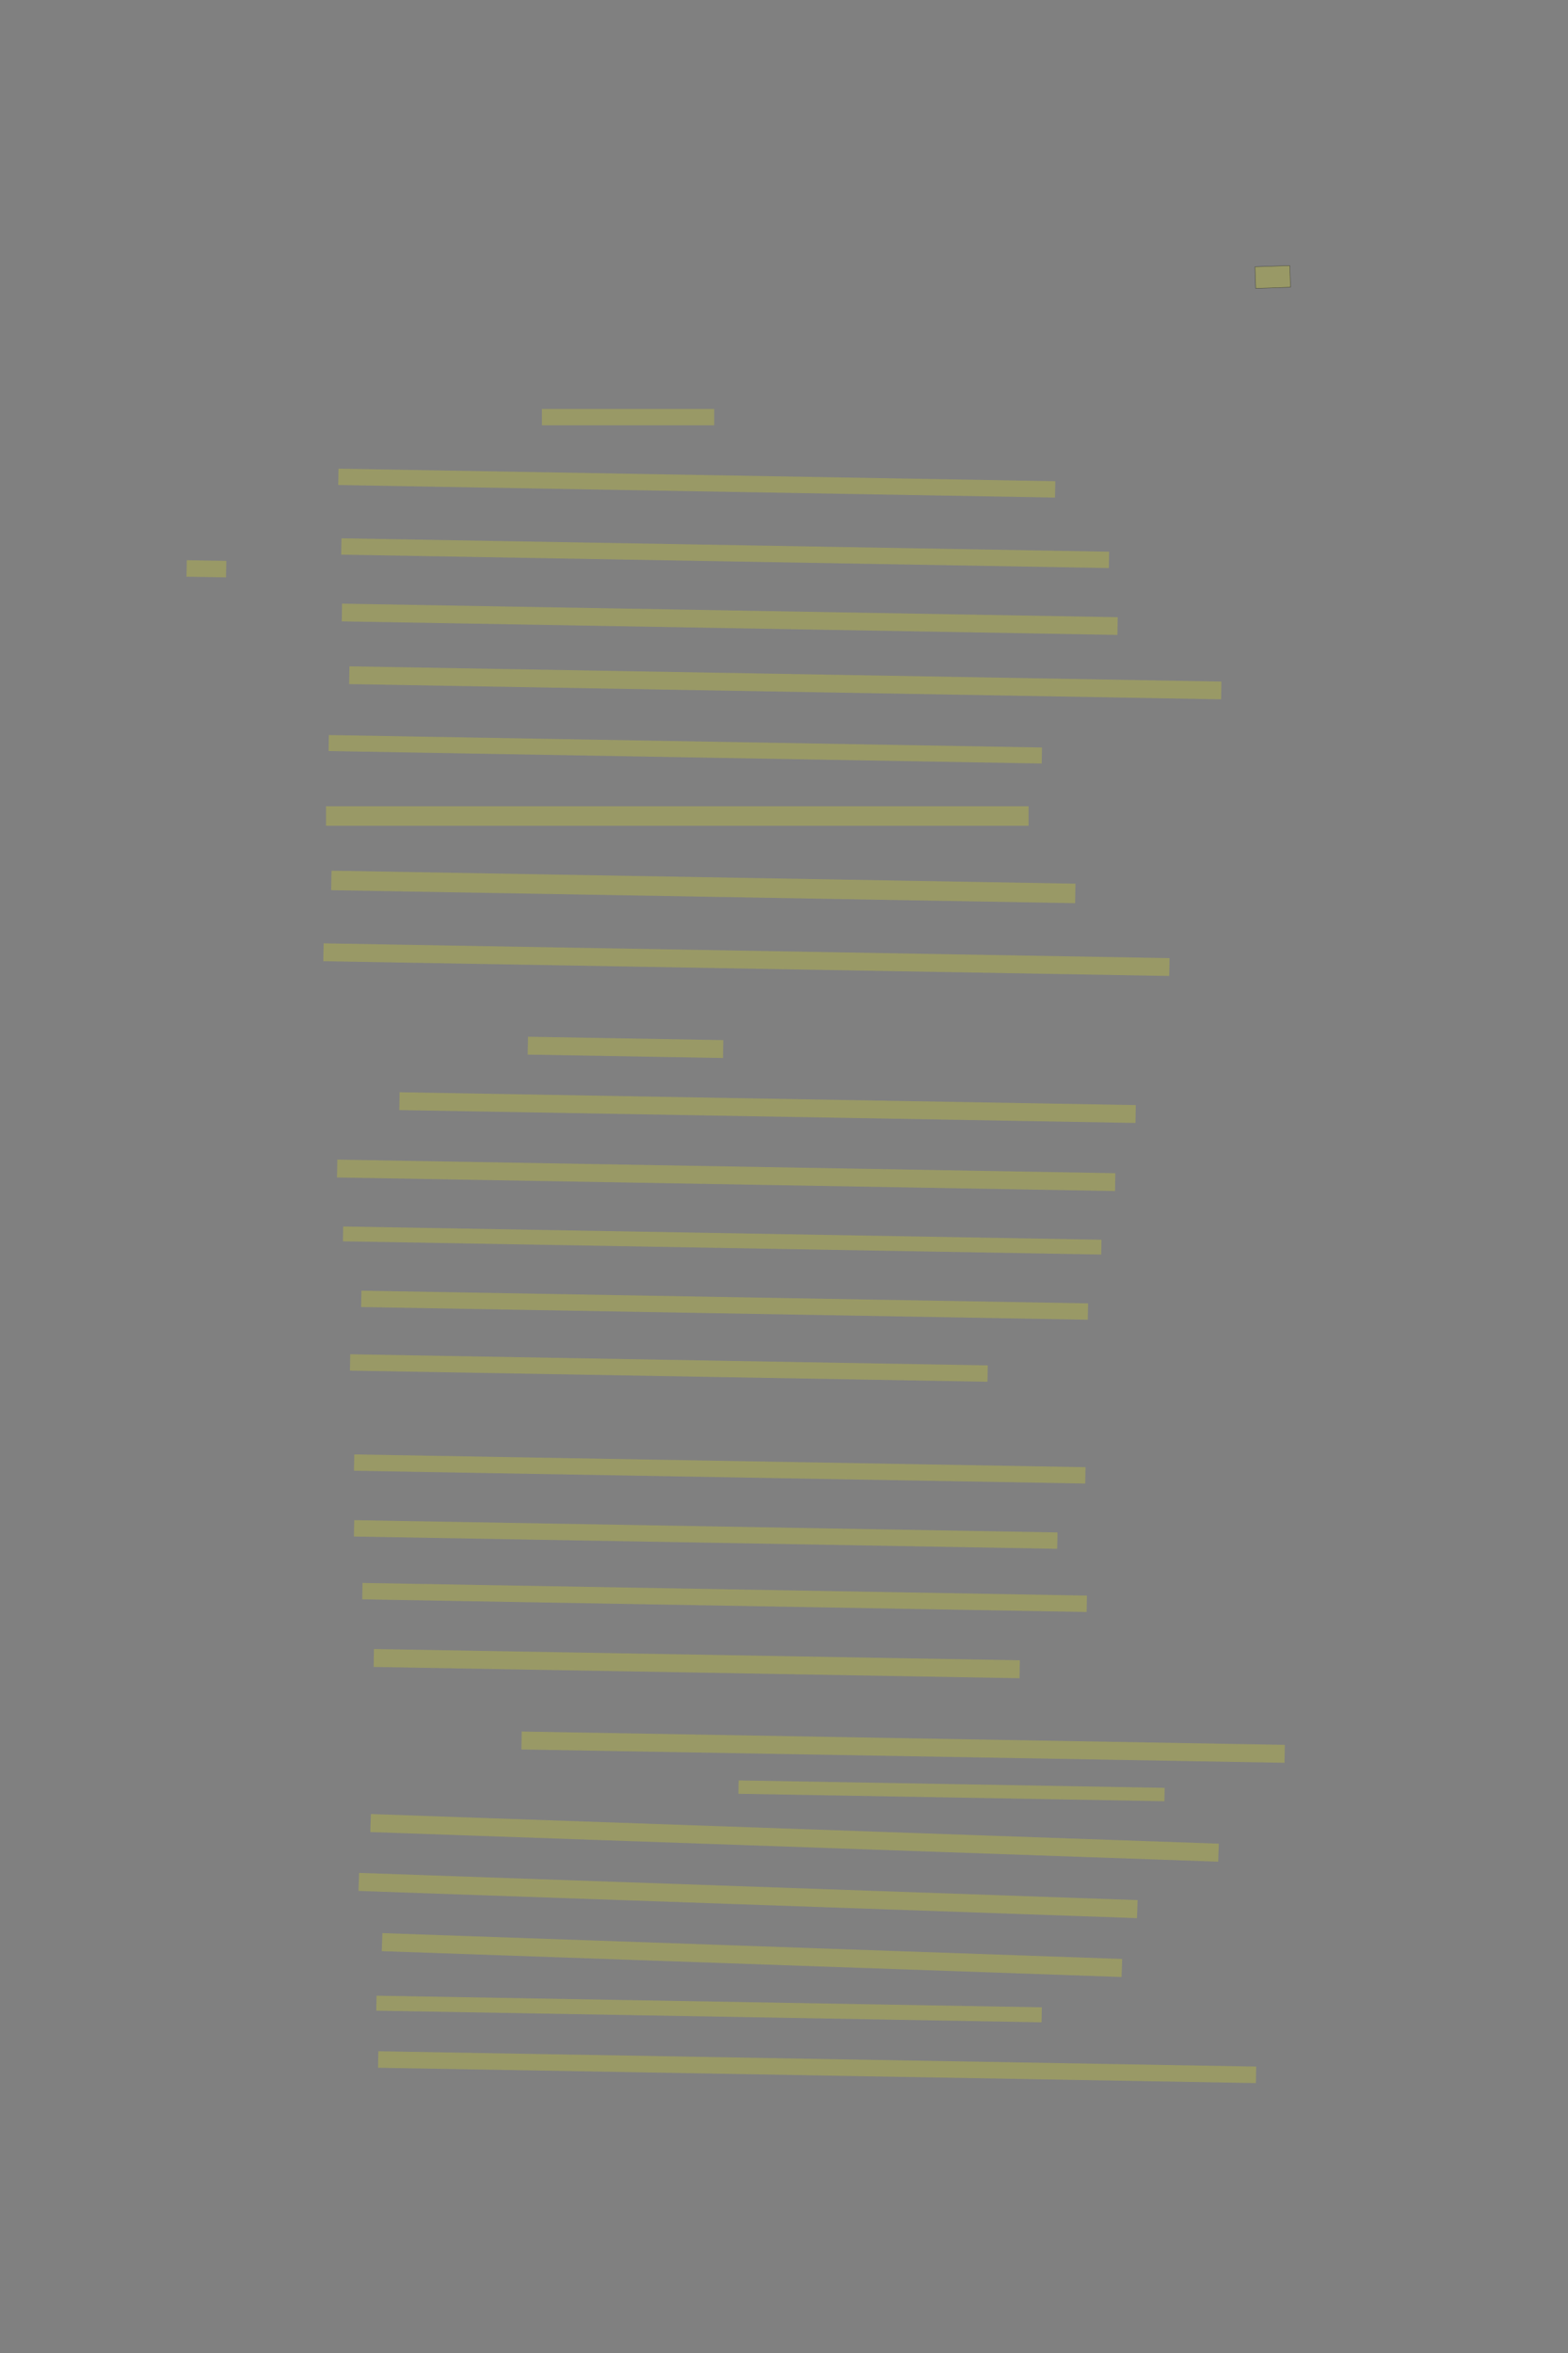 <?xml version="1.0" encoding="UTF-8" standalone="no"?><svg xmlns="http://www.w3.org/2000/svg" xmlns:xlink="http://www.w3.org/1999/xlink" height="6144" width="4096">
 <rect width="100%" height="100%" fill="#808080" stroke="none"/>
 <g>
  <title>Layer 1</title>
  <rect class=" imageannotationLine imageannotationLinked" fill="#FFFF00" fill-opacity="0.2" height="56.364" id="svg_2" stroke="#000000" stroke-opacity="0.5" transform="rotate(-2 3324.66 723.272)" width="90.909" x="3279.208" xlink:href="#la" y="695.091"/>
  <rect class=" imageannotationLine imageannotationLinked" fill="#FFFF00" fill-opacity="0.2" height="42.727" id="svg_4" stroke="#000000" stroke-dasharray="null" stroke-linecap="null" stroke-linejoin="null" stroke-opacity="0.5" stroke-width="null" width="450.003" x="1415.57" xlink:href="#lb" y="1067.818"/>
  <rect class=" imageannotationLine imageannotationLinked" fill="#FFFF00" fill-opacity="0.2" height="42.727" id="svg_6" stroke="#000000" stroke-dasharray="null" stroke-linecap="null" stroke-linejoin="null" stroke-opacity="0.5" stroke-width="null" transform="rotate(1 1820.12 1261.49)" width="1872.731" x="883.752" xlink:href="#lc" y="1240.132"/>
  <rect class=" imageannotationLine imageannotationLinked" fill="#FFFF00" fill-opacity="0.2" height="42.727" id="svg_8" stroke="#000000" stroke-dasharray="null" stroke-linecap="null" stroke-linejoin="null" stroke-opacity="0.5" stroke-width="null" transform="rotate(1 1894.3 1444.42)" width="2005.568" x="891.514" xlink:href="#Verfahret" y="1423.06"/>
  <rect class=" imageannotationLine imageannotationLinked" fill="#FFFF00" fill-opacity="0.2" height="46.264" id="svg_10" stroke="#000000" stroke-dasharray="null" stroke-linecap="null" stroke-linejoin="null" stroke-opacity="0.5" stroke-width="null" transform="rotate(1 1906.24 1617.04)" width="2026.546" x="892.969" xlink:href="#ld" y="1593.91"/>
  <rect class=" imageannotationLine imageannotationLinked" fill="#FFFF00" fill-opacity="0.2" height="46.422" id="svg_12" stroke="#000000" stroke-dasharray="null" stroke-linecap="null" stroke-linejoin="null" stroke-opacity="0.5" stroke-width="null" transform="rotate(1 2051.31 1782.96)" width="2278.253" x="912.185" xlink:href="#le" y="1759.745"/>
  <rect class=" imageannotationLine imageannotationLinked" fill="#FFFF00" fill-opacity="0.2" height="41.878" id="svg_14" stroke="#000000" stroke-dasharray="null" stroke-linecap="null" stroke-linejoin="null" stroke-opacity="0.5" stroke-width="null" transform="rotate(1 1790.1 1956.47)" width="1863.229" x="858.489" xlink:href="#lf" y="1935.535"/>
  <rect class=" imageannotationLine imageannotationLinked" fill="#FFFF00" fill-opacity="0.2" height="50.968" id="svg_16" stroke="#000000" stroke-dasharray="null" stroke-linecap="null" stroke-linejoin="null" stroke-opacity="0.5" stroke-width="null" width="1835.27" x="851.614" xlink:href="#lg" y="2105.218"/>
  <rect class=" imageannotationLine imageannotationLinked" fill="#FFFF00" fill-opacity="0.2" height="50.968" id="svg_18" stroke="#000000" stroke-dasharray="null" stroke-linecap="null" stroke-linejoin="null" stroke-opacity="0.5" stroke-width="null" transform="rotate(1 1837.22 2315.91)" width="1943.686" x="865.382" xlink:href="#lh" y="2290.426"/>
  <rect class=" imageannotationLine imageannotationLinked" fill="#FFFF00" fill-opacity="0.2" height="46.662" id="svg_20" stroke="#000000" stroke-dasharray="null" stroke-linecap="null" stroke-linejoin="null" stroke-opacity="0.5" stroke-width="null" transform="rotate(1 1949.82 2505.82)" width="2210.082" x="844.778" xlink:href="#li" y="2482.491"/>
  <rect class=" imageannotationLine imageannotationLinked" fill="#FFFF00" fill-opacity="0.2" height="46.662" id="svg_22" stroke="#000000" stroke-dasharray="null" stroke-linecap="null" stroke-linejoin="null" stroke-opacity="0.5" stroke-width="null" transform="rotate(1 1633.97 2734.83)" width="510.262" x="1378.84" xlink:href="#lj" y="2711.5"/>
  <rect class=" imageannotationLine imageannotationLinked" fill="#FFFF00" fill-opacity="0.2" height="46.662" id="svg_24" stroke="#000000" stroke-dasharray="null" stroke-linecap="null" stroke-linejoin="null" stroke-opacity="0.5" stroke-width="null" transform="rotate(1 2005 2892.08)" width="1923.445" x="1043.274" xlink:href="#stage_Lemuren" y="2868.747"/>
  <rect class=" imageannotationLine imageannotationLinked" fill="#FFFF00" fill-opacity="0.2" height="46.662" id="svg_26" stroke="#000000" stroke-dasharray="null" stroke-linecap="null" stroke-linejoin="null" stroke-opacity="0.5" stroke-width="null" transform="rotate(1 1896.97 3068.96)" width="2032.678" x="880.628" xlink:href="#lk" y="3045.624"/>
  <rect class=" imageannotationLine imageannotationLinked" fill="#FFFF00" fill-opacity="0.2" height="38.733" id="svg_28" stroke="#000000" stroke-dasharray="null" stroke-linecap="null" stroke-linejoin="null" stroke-opacity="0.5" stroke-width="null" transform="rotate(1 1886.58 3239.16)" width="1981.256" x="895.953" xlink:href="#ll" y="3219.798"/>
  <rect class=" imageannotationLine imageannotationLinked" fill="#FFFF00" fill-opacity="0.2" height="42.732" id="svg_30" stroke="#000000" stroke-dasharray="null" stroke-linecap="null" stroke-linejoin="null" stroke-opacity="0.5" stroke-width="null" transform="rotate(1 1892.86 3408.07)" width="1898.525" x="943.602" xlink:href="#lm" y="3386.707"/>
  <rect class=" imageannotationLine imageannotationLinked" fill="#FFFF00" fill-opacity="0.2" height="42.732" id="svg_32" stroke="#000000" stroke-dasharray="null" stroke-linecap="null" stroke-linejoin="null" stroke-opacity="0.5" stroke-width="null" transform="rotate(1 1747.22 3572.06)" width="1665.653" x="914.398" xlink:href="#ln" y="3550.699"/>
  <rect class=" imageannotationLine imageannotationLinked" fill="#FFFF00" fill-opacity="0.2" height="42.732" id="svg_34" stroke="#000000" stroke-dasharray="null" stroke-linecap="null" stroke-linejoin="null" stroke-opacity="0.5" stroke-width="null" transform="rotate(1 1880.13 3835.7)" width="1910.454" x="924.907" xlink:href="#lo" y="3814.331"/>
  <rect class=" imageannotationLine imageannotationLinked" fill="#FFFF00" fill-opacity="0.2" height="42.802" id="svg_36" stroke="#000000" stroke-dasharray="null" stroke-linecap="null" stroke-linejoin="null" stroke-opacity="0.5" stroke-width="null" transform="rotate(1 1843.5 4006.74)" width="1837.397" x="924.799" xlink:href="#lp" y="3985.342"/>
  <rect class=" imageannotationLine imageannotationLinked" fill="#FFFF00" fill-opacity="0.2" height="42.872" id="svg_38" stroke="#000000" stroke-dasharray="null" stroke-linecap="null" stroke-linejoin="null" stroke-opacity="0.5" stroke-width="null" transform="rotate(1 1892.71 4171.2)" width="1892.711" x="946.351" xlink:href="#lq" y="4149.767"/>
  <rect class=" imageannotationLine imageannotationLinked" fill="#FFFF00" fill-opacity="0.2" height="46.871" id="svg_40" stroke="#000000" stroke-dasharray="null" stroke-linecap="null" stroke-linejoin="null" stroke-opacity="0.5" stroke-width="null" transform="rotate(1 1820.04 4343.93)" width="1687.485" x="976.298" xlink:href="#lr" y="4320.499"/>
  <rect class=" imageannotationLine imageannotationLinked" fill="#FFFF00" fill-opacity="0.2" height="46.871" id="svg_42" stroke="#000000" stroke-dasharray="null" stroke-linecap="null" stroke-linejoin="null" stroke-opacity="0.5" stroke-width="null" transform="rotate(1 2359.15 4562.06)" width="1993.743" x="1362.28" xlink:href="#ls" y="4538.628"/>
  <rect class=" imageannotationLine imageannotationLinked" fill="#FFFF00" fill-opacity="0.2" height="34.943" id="svg_44" stroke="#000000" stroke-dasharray="null" stroke-linecap="null" stroke-linejoin="null" stroke-opacity="0.5" stroke-width="null" transform="rotate(1 2485.58 4676.05)" width="1113.039" x="1929.061" xlink:href="#lt" y="4658.576"/>
  <rect class=" imageannotationLine imageannotationLinked" fill="#FFFF00" fill-opacity="0.2" height="47.075" id="svg_46" stroke="#000000" stroke-dasharray="null" stroke-linecap="null" stroke-linejoin="null" stroke-opacity="0.5" stroke-width="null" transform="rotate(2 2075.57 4798.9)" width="2216.198" x="967.471" xlink:href="#lu" y="4775.36"/>
  <rect class=" imageannotationLine imageannotationLinked" fill="#FFFF00" fill-opacity="0.2" height="47.15" id="svg_48" stroke="#000000" stroke-dasharray="null" stroke-linecap="null" stroke-linejoin="null" stroke-opacity="0.5" stroke-width="null" transform="rotate(2 1954.05 4949.43)" width="2034.977" x="936.565" xlink:href="#lv" y="4925.858"/>
  <rect class=" imageannotationLine imageannotationLinked" fill="#FFFF00" fill-opacity="0.2" height="47.15" id="svg_50" stroke="#000000" stroke-dasharray="null" stroke-linecap="null" stroke-linejoin="null" stroke-opacity="0.5" stroke-width="null" transform="rotate(2 1964.33 5104.92)" width="1933.729" x="997.462" xlink:href="#lw" y="5081.349"/>
  <rect class=" imageannotationLine imageannotationLinked" fill="#FFFF00" fill-opacity="0.2" height="39.151" id="svg_52" stroke="#000000" stroke-dasharray="null" stroke-linecap="null" stroke-linejoin="null" stroke-opacity="0.5" stroke-width="null" transform="rotate(1 1852.19 5245.78)" width="1738.2" x="983.094" xlink:href="#lx" y="5226.203"/>
  <rect class=" imageannotationLine imageannotationLinked" fill="#FFFF00" fill-opacity="0.2" height="43.151" id="svg_54" stroke="#000000" stroke-dasharray="null" stroke-linecap="null" stroke-linejoin="null" stroke-opacity="0.5" stroke-width="null" transform="rotate(1 2134.45 5397.65)" width="2293.508" x="987.697" xlink:href="#ly" y="5376.079"/>
  <rect class=" imageannotationLine imageannotationLinked" fill="#FFFF00" fill-opacity="0.2" height="43.151" id="svg_56" stroke="#000000" stroke-dasharray="null" stroke-linecap="null" stroke-linejoin="null" stroke-opacity="0.5" stroke-width="null" transform="rotate(1 539.172 1485.19)" width="103.218" x="487.564" xlink:href="#lz" y="1463.613"/>
 </g>
</svg>